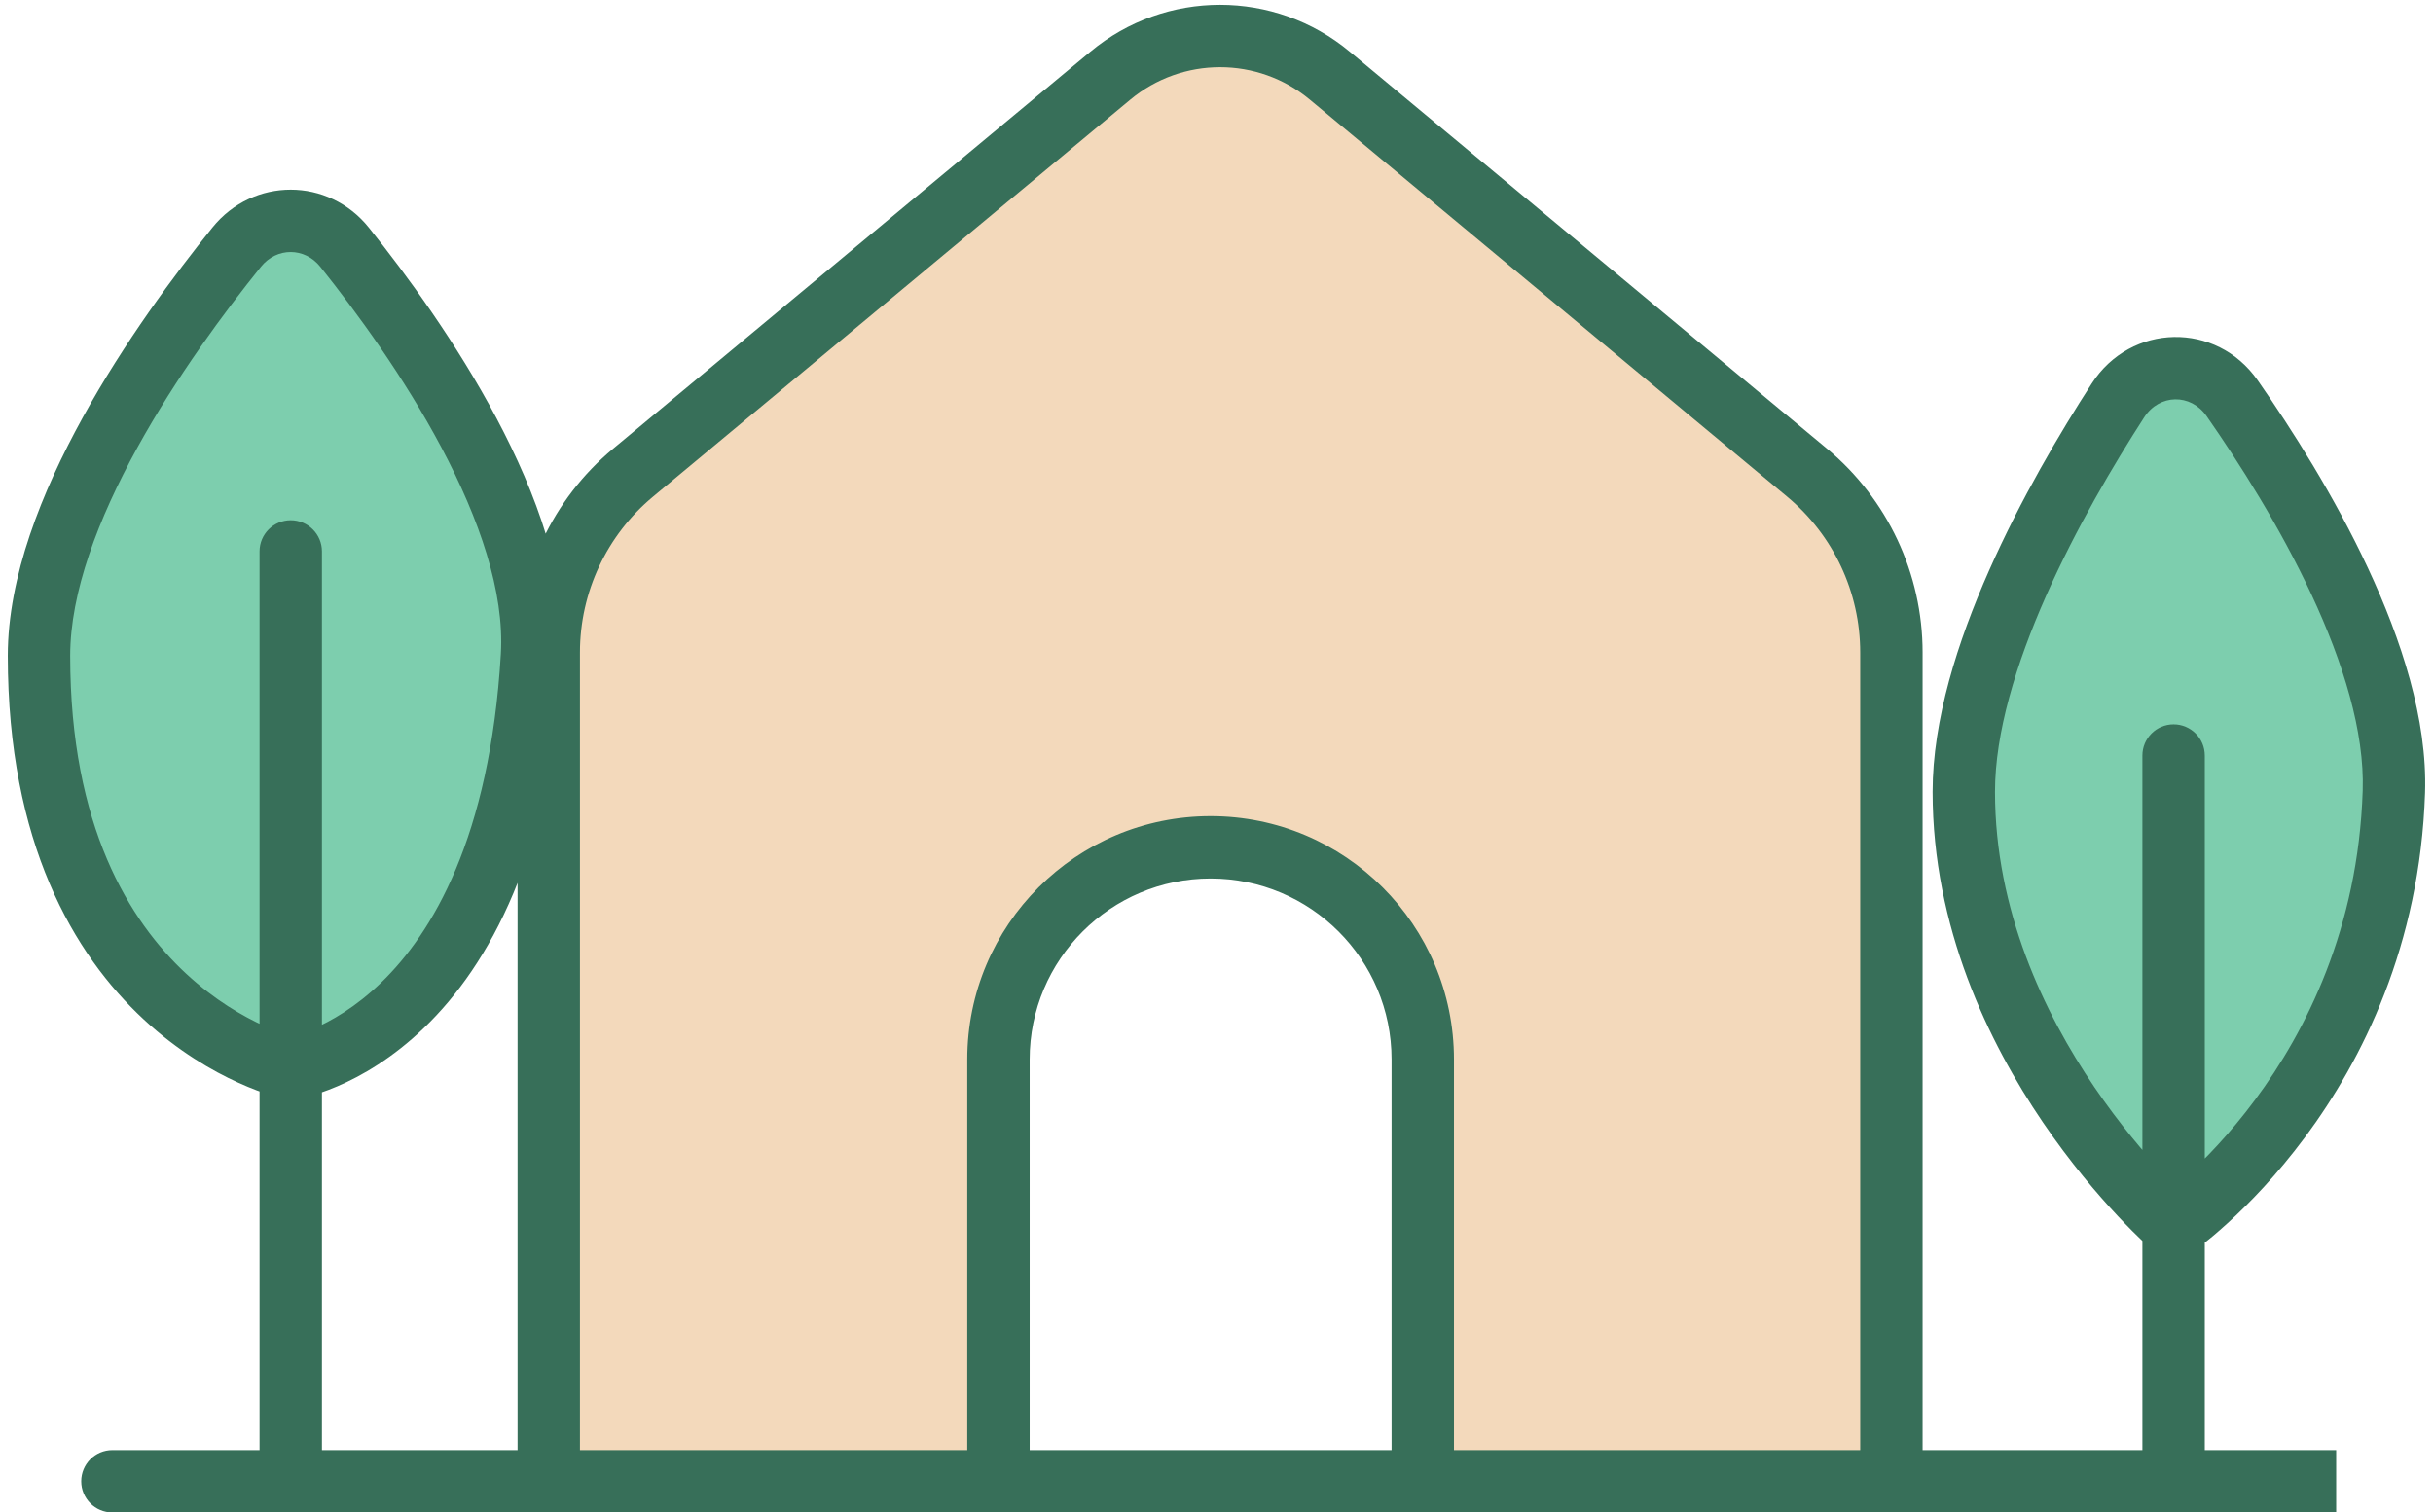 <svg width="156" height="97" viewBox="0 0 156 97" fill="none" xmlns="http://www.w3.org/2000/svg">
<path d="M121.274 41.845C121.274 37.389 119.293 33.164 115.867 30.314L85.265 4.853C81.188 1.461 75.271 1.461 71.194 4.853L40.592 30.314C37.166 33.164 35.185 37.389 35.185 41.845V95H64.02V67.944C64.02 60.431 70.11 54.341 77.623 54.341C85.136 54.341 91.226 60.431 91.226 67.944V95H121.274V41.845Z" fill="#F3D9BB"/>
<path d="M153.491 50.782C153.772 42.291 147.402 31.677 143.124 25.542C141.286 22.908 137.543 22.983 135.8 25.682C131.815 31.851 125.916 42.399 125.916 50.782C125.916 67.073 139.367 78.709 139.367 78.709C139.367 78.709 152.875 69.4 153.491 50.782Z" fill="#7DCEAE"/>
<path d="M22.099 15.859C20.293 13.601 16.99 13.6 15.175 15.851C10.431 21.733 2.5 32.933 2.5 42.054C2.501 65.036 18.642 68.527 18.642 68.527C18.642 68.527 32.652 66.491 34.111 42.054C34.651 33.004 26.821 21.764 22.099 15.859Z" fill="#7DCEAE"/>
<path d="M7.208 93C6.103 93 5.208 93.895 5.208 95C5.208 96.105 6.103 97 7.208 97V95V93ZM141.367 48.455C141.367 47.35 140.472 46.455 139.367 46.455C138.263 46.455 137.367 47.35 137.367 48.455H139.367H141.367ZM153.491 50.782L155.49 50.848L153.491 50.782ZM20.642 35.364C20.642 34.259 19.746 33.364 18.642 33.364C17.537 33.364 16.642 34.259 16.642 35.364H18.642H20.642ZM2.5 42.054L4.5 42.054L2.5 42.054ZM34.111 42.054L36.107 42.174L34.111 42.054ZM143.124 25.542L141.483 26.686L143.124 25.542ZM135.8 25.682L134.12 24.596L135.8 25.682ZM115.867 30.314L114.588 31.852L115.867 30.314ZM85.265 4.853L86.544 3.316L85.265 4.853ZM71.194 4.853L69.915 3.316L71.194 4.853ZM85.265 4.853L83.986 6.391L114.588 31.852L115.867 30.314L117.146 28.777L86.544 3.316L85.265 4.853ZM121.274 95H123.274V41.845H121.274H119.274V95H121.274ZM40.592 30.314L41.871 31.852L72.473 6.391L71.194 4.853L69.915 3.316L39.312 28.777L40.592 30.314ZM35.185 95H37.185V41.845H35.185H33.185V95H35.185ZM78.229 95V97H91.226V95V93H78.229V95ZM91.226 95V97H121.274V95V93H91.226V95ZM91.226 95H93.226V67.944H91.226H89.226V95H91.226ZM35.185 95V97H64.02V95V93H35.185V95ZM64.02 95V97H78.229V95V93H64.02V95ZM64.02 67.944H62.02V95H64.02H66.02V67.944H64.02ZM149.792 95V93H139.367V95V97H149.792V95ZM139.367 95V93H35.185V95V97H139.367V95ZM121.274 95V97H139.367V95V93H121.274V95ZM143.124 25.542L141.483 26.686C143.586 29.702 146.179 33.785 148.205 38.124C150.249 42.504 151.617 46.939 151.492 50.716L153.491 50.782L155.49 50.848C155.646 46.134 153.969 41.016 151.829 36.432C149.671 31.808 146.939 27.517 144.764 24.398L143.124 25.542ZM139.367 95H141.367V78.709H139.367H137.367V95H139.367ZM139.367 78.709H141.367V48.455H139.367H137.367V78.709H139.367ZM153.491 50.782L151.492 50.716C151.201 59.529 147.864 66.127 144.592 70.535C142.955 72.742 141.338 74.393 140.14 75.486C139.541 76.032 139.049 76.436 138.714 76.7C138.546 76.831 138.418 76.927 138.336 76.988C138.294 77.018 138.265 77.039 138.247 77.052C138.238 77.058 138.233 77.062 138.23 77.064C138.229 77.065 138.228 77.065 138.229 77.065C138.229 77.064 138.229 77.064 138.23 77.064C138.23 77.064 138.231 77.063 138.231 77.063C138.232 77.063 138.232 77.062 139.367 78.709C140.502 80.356 140.503 80.355 140.504 80.355C140.504 80.355 140.505 80.354 140.506 80.353C140.507 80.353 140.509 80.351 140.51 80.35C140.514 80.348 140.518 80.344 140.524 80.341C140.534 80.334 140.548 80.324 140.565 80.312C140.598 80.288 140.645 80.255 140.702 80.212C140.818 80.127 140.981 80.005 141.184 79.846C141.59 79.527 142.158 79.059 142.835 78.441C144.189 77.207 145.988 75.367 147.804 72.919C151.441 68.018 155.166 60.653 155.49 50.848L153.491 50.782ZM125.916 50.782H123.916C123.916 59.476 127.499 66.849 130.988 71.979C132.739 74.555 134.49 76.6 135.806 78.004C136.465 78.707 137.018 79.252 137.41 79.626C137.607 79.813 137.764 79.957 137.874 80.057C137.929 80.107 137.972 80.146 138.003 80.173C138.019 80.187 138.031 80.198 138.041 80.206C138.045 80.21 138.049 80.213 138.052 80.216C138.054 80.217 138.055 80.218 138.056 80.219C138.057 80.22 138.057 80.22 138.057 80.221C138.058 80.221 138.059 80.222 139.367 78.709C140.676 77.197 140.676 77.197 140.676 77.197C140.677 77.197 140.677 77.198 140.677 77.198C140.677 77.198 140.677 77.198 140.677 77.198C140.677 77.198 140.676 77.197 140.674 77.195C140.67 77.192 140.664 77.186 140.654 77.177C140.634 77.16 140.602 77.131 140.558 77.092C140.472 77.013 140.339 76.891 140.168 76.728C139.825 76.402 139.327 75.911 138.725 75.269C137.519 73.982 135.907 72.1 134.295 69.73C131.058 64.969 127.916 58.379 127.916 50.782H125.916ZM135.8 25.682L134.12 24.596C132.095 27.731 129.565 32.006 127.535 36.592C125.52 41.142 123.916 46.177 123.916 50.782H125.916H127.916C127.916 47.003 129.261 42.573 131.192 38.211C133.108 33.885 135.519 29.802 137.48 26.767L135.8 25.682ZM7.208 95V97H18.642V95V93H7.208V95ZM18.642 95V97H35.185V95V93H18.642V95ZM15.175 15.851L13.618 14.595C11.207 17.585 7.96 21.956 5.307 26.773C2.68 31.541 0.5 36.983 0.5 42.055L2.5 42.054L4.5 42.054C4.5 38.004 6.286 33.285 8.81 28.703C11.308 24.169 14.399 19.999 16.732 17.106L15.175 15.851ZM18.642 95H20.642V68.527H18.642H16.642V95H18.642ZM18.642 68.527H20.642V35.364H18.642H16.642V68.527H18.642ZM2.5 42.054L0.5 42.055C0.501 54.075 4.748 61.233 9.211 65.375C11.415 67.421 13.623 68.687 15.293 69.444C16.129 69.823 16.834 70.077 17.342 70.238C17.596 70.319 17.802 70.377 17.95 70.416C18.025 70.436 18.085 70.451 18.13 70.462C18.152 70.467 18.171 70.471 18.186 70.475C18.194 70.477 18.2 70.478 18.205 70.479C18.208 70.48 18.211 70.48 18.213 70.481C18.214 70.481 18.215 70.481 18.216 70.481C18.217 70.482 18.219 70.482 18.642 68.527C19.064 66.573 19.066 66.573 19.067 66.573C19.067 66.573 19.068 66.573 19.069 66.573C19.07 66.574 19.071 66.574 19.072 66.574C19.073 66.575 19.074 66.575 19.074 66.575C19.073 66.574 19.069 66.573 19.061 66.571C19.045 66.568 19.014 66.56 18.97 66.549C18.883 66.525 18.741 66.486 18.554 66.426C18.179 66.307 17.623 66.109 16.946 65.801C15.589 65.186 13.763 64.143 11.932 62.443C8.324 59.094 4.5 53.017 4.5 42.054L2.5 42.054ZM18.642 68.527C18.929 70.507 18.931 70.506 18.933 70.506C18.933 70.506 18.935 70.506 18.936 70.505C18.939 70.505 18.942 70.505 18.945 70.504C18.951 70.503 18.958 70.502 18.966 70.501C18.982 70.498 19.001 70.495 19.023 70.491C19.068 70.484 19.126 70.473 19.197 70.459C19.338 70.43 19.529 70.387 19.764 70.324C20.233 70.198 20.877 69.993 21.641 69.665C23.171 69.01 25.18 67.864 27.219 65.892C31.332 61.915 35.354 54.789 36.107 42.174L34.111 42.054L32.114 41.935C31.409 53.756 27.696 59.867 24.439 63.017C22.793 64.609 21.208 65.499 20.066 65.989C19.493 66.234 19.032 66.379 18.729 66.46C18.578 66.501 18.466 66.525 18.402 66.538C18.369 66.545 18.349 66.549 18.34 66.55C18.336 66.551 18.335 66.551 18.338 66.55C18.339 66.55 18.341 66.55 18.343 66.55C18.345 66.549 18.346 66.549 18.348 66.549C18.349 66.549 18.35 66.549 18.351 66.549C18.352 66.548 18.354 66.548 18.642 68.527ZM34.111 42.054L36.107 42.174C36.41 37.093 34.379 31.621 31.845 26.84C29.284 22.008 26.062 17.613 23.66 14.61L22.099 15.859L20.537 17.108C22.858 20.01 25.912 24.188 28.311 28.714C30.738 33.292 32.351 37.966 32.114 41.935L34.111 42.054ZM15.175 15.851L16.732 17.106C17.747 15.847 19.532 15.852 20.537 17.108L22.099 15.859L23.66 14.61C21.053 11.35 16.233 11.353 13.618 14.595L15.175 15.851ZM91.226 67.944H93.226C93.226 59.327 86.24 52.341 77.623 52.341V54.341V56.341C84.031 56.341 89.226 61.536 89.226 67.944H91.226ZM40.592 30.314L39.312 28.777C35.43 32.007 33.185 36.795 33.185 41.845H35.185H37.185C37.185 37.984 38.902 34.322 41.871 31.852L40.592 30.314ZM77.623 54.341V52.341C69.006 52.341 62.02 59.327 62.02 67.944H64.02H66.02C66.02 61.536 71.215 56.341 77.623 56.341V54.341ZM143.124 25.542L144.764 24.398C142.109 20.591 136.63 20.711 134.12 24.596L135.8 25.682L137.48 26.767C138.456 25.256 140.464 25.224 141.483 26.686L143.124 25.542ZM115.867 30.314L114.588 31.852C117.557 34.322 119.274 37.984 119.274 41.845H121.274H123.274C123.274 36.795 121.028 32.007 117.146 28.777L115.867 30.314ZM85.265 4.853L86.544 3.316C81.726 -0.693 74.733 -0.693 69.915 3.316L71.194 4.853L72.473 6.391C75.809 3.616 80.65 3.616 83.986 6.391L85.265 4.853Z" fill="#376F59"/>
</svg>
